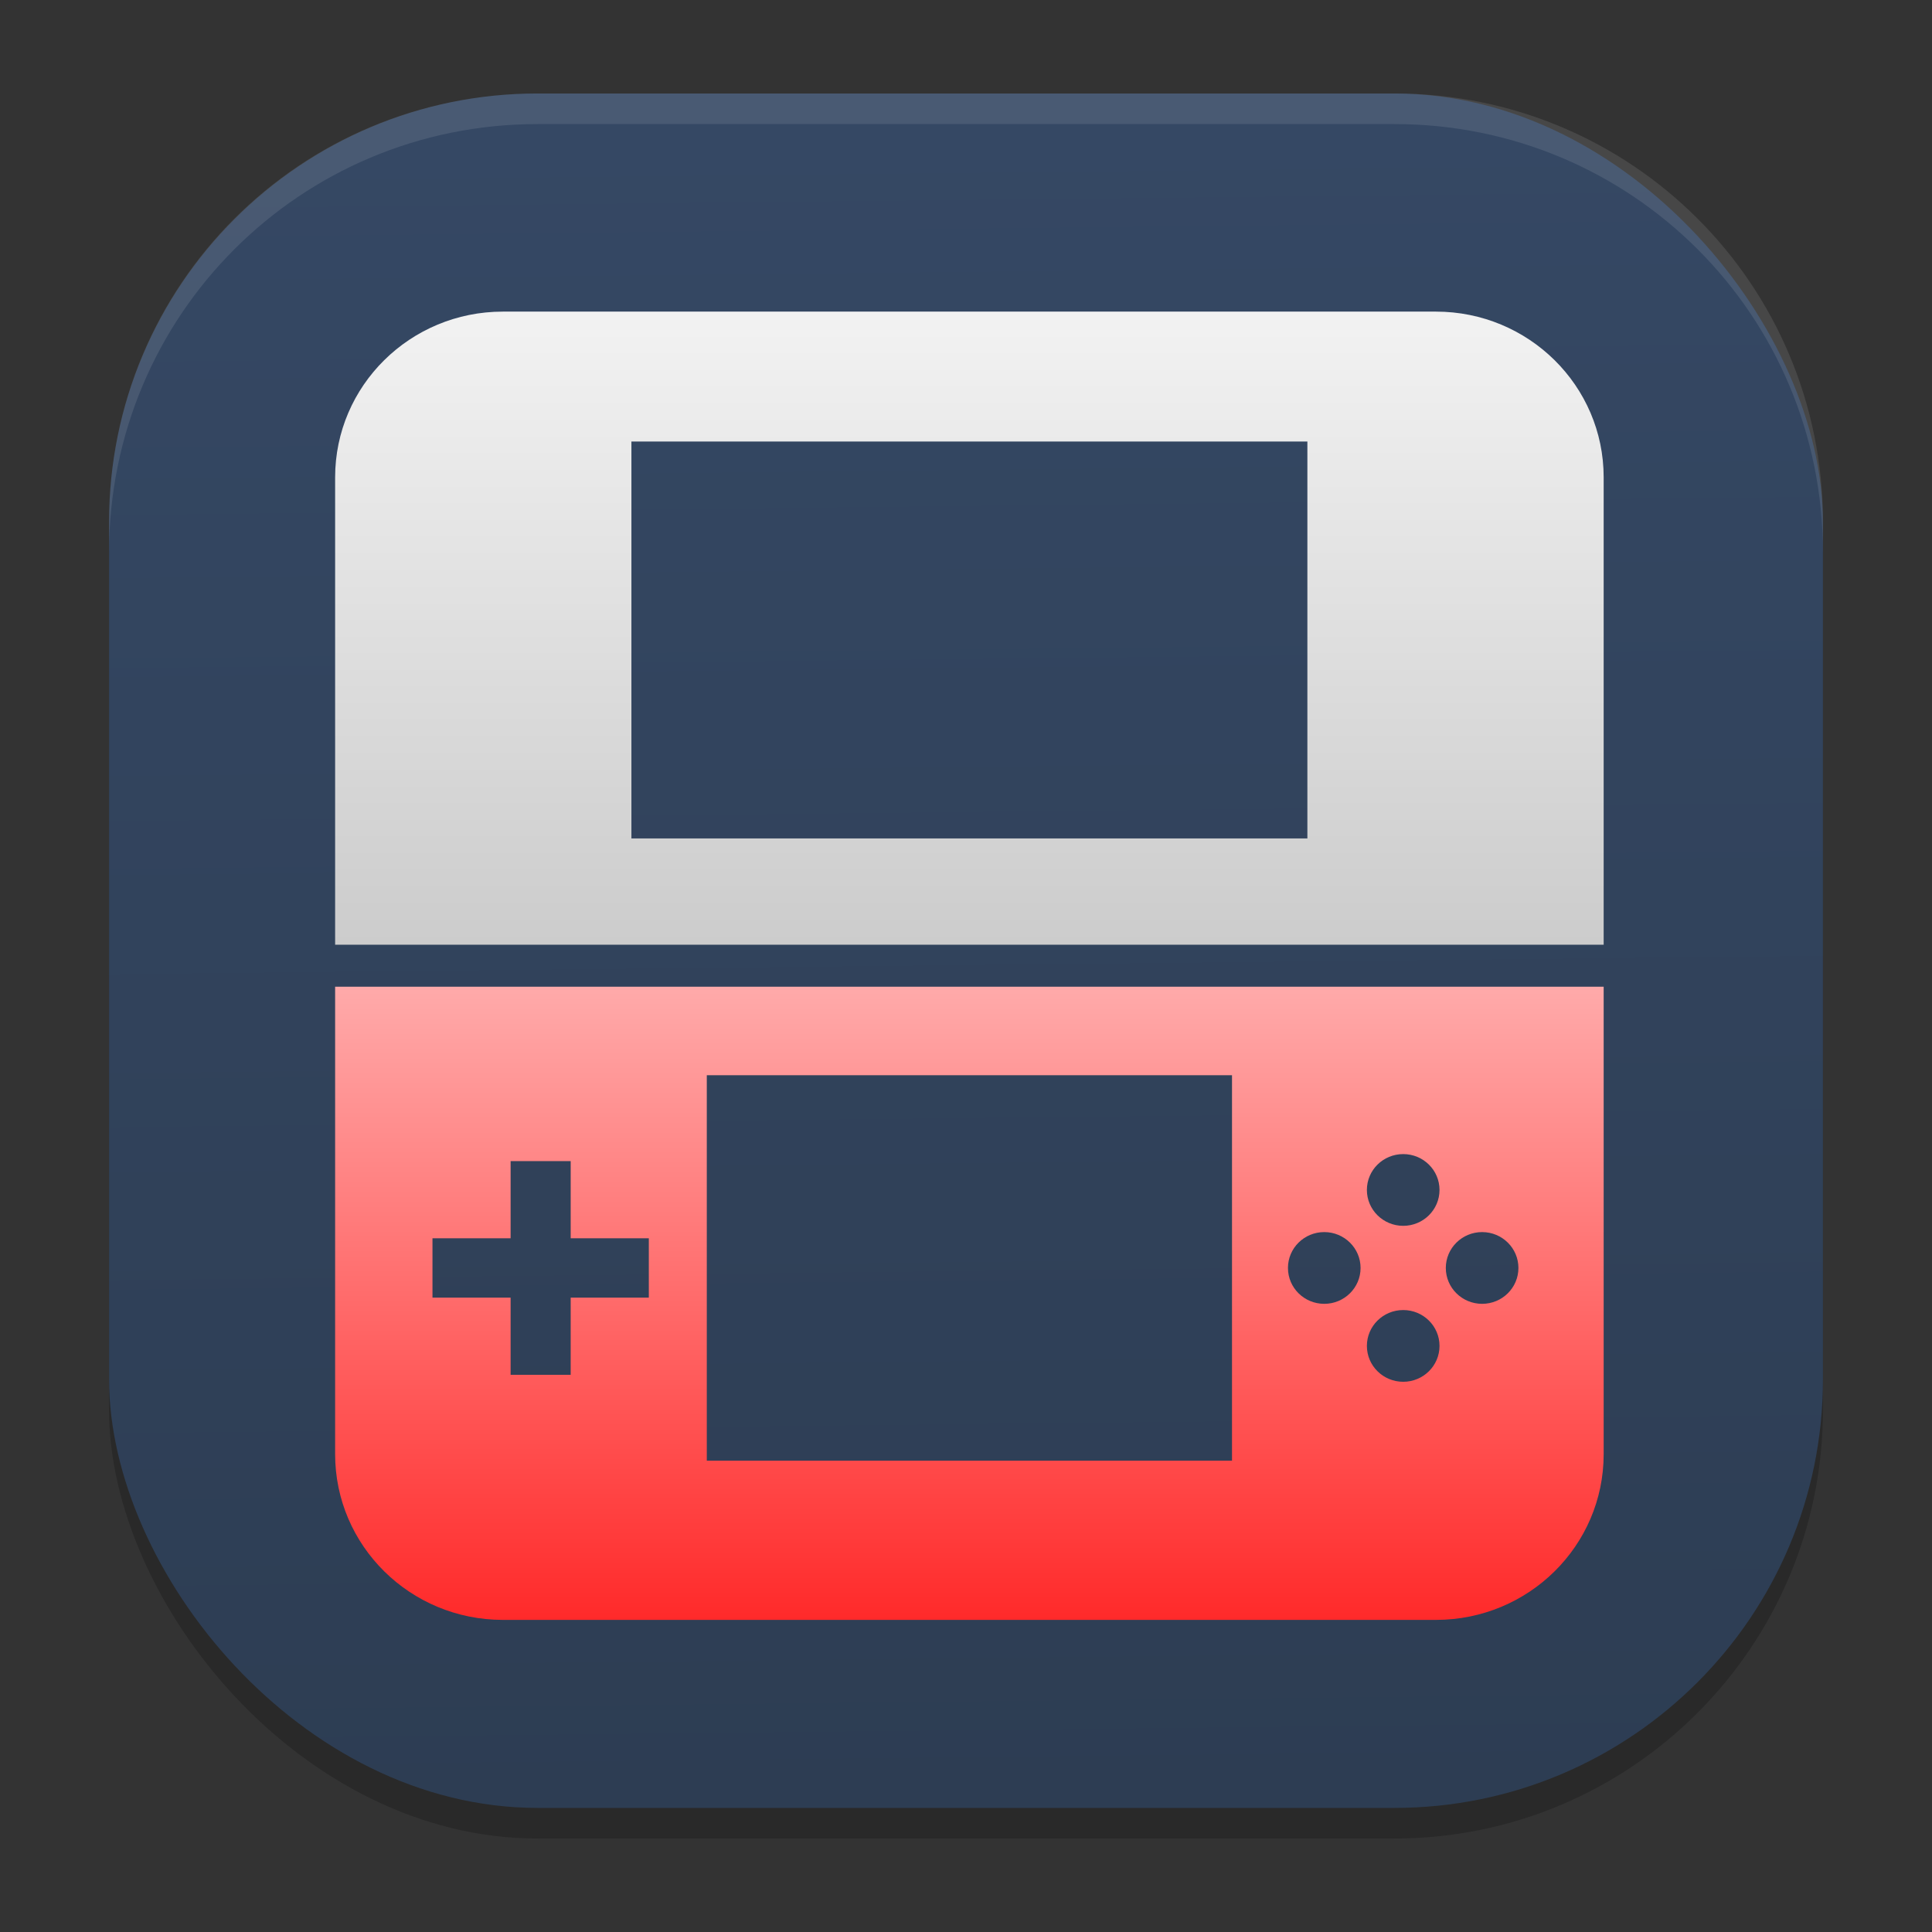 <?xml version="1.0" encoding="UTF-8" standalone="no"?>
<svg
   width="62"
   height="62"
   version="1.1"
   id="svg29"
   sodipodi:docname="fceux.svg"
   inkscape:version="1.4 (unknown)"
   xmlns:inkscape="http://www.inkscape.org/namespaces/inkscape"
   xmlns:sodipodi="http://sodipodi.sourceforge.net/DTD/sodipodi-0.dtd"
   xmlns:xlink="http://www.w3.org/1999/xlink"
   xmlns="http://www.w3.org/2000/svg"
   xmlns:svg="http://www.w3.org/2000/svg">
  <rect width="100%" height="100%" fill="#333333" stroke="none"/>
  <defs
     id="defs29">
    <linearGradient
       id="linearGradient3"
       inkscape:collect="always">
      <stop
         style="stop-color:#cccccc;stop-opacity:1"
         offset="0"
         id="stop3" />
      <stop
         style="stop-color:#f2f2f2;stop-opacity:1"
         offset="1"
         id="stop4" />
    </linearGradient>
    <linearGradient
       id="linearGradient1"
       inkscape:collect="always">
      <stop
         style="stop-color:#ff2a2a;stop-opacity:1"
         offset="0"
         id="stop1" />
      <stop
         style="stop-color:#ffaaaa;stop-opacity:1"
         offset="1"
         id="stop2" />
    </linearGradient>
    <linearGradient
       id="linearGradient29"
       inkscape:collect="always">
      <stop
         style="stop-color:#2d3d53;stop-opacity:1;"
         offset="0"
         id="stop29" />
      <stop
         style="stop-color:#354864;stop-opacity:1;"
         offset="1"
         id="stop30" />
    </linearGradient>
    <linearGradient
       inkscape:collect="always"
       xlink:href="#linearGradient29"
       id="linearGradient30"
       x1="30.783"
       y1="60"
       x2="30.194"
       y2="5"
       gradientUnits="userSpaceOnUse"
       gradientTransform="matrix(0.982,0,0,0.982,-0.429,-0.93)" />
    <linearGradient
       inkscape:collect="always"
       xlink:href="#linearGradient1"
       id="linearGradient2"
       x1="256"
       y1="512"
       x2="256"
       y2="264.213"
       gradientUnits="userSpaceOnUse" />
    <linearGradient
       inkscape:collect="always"
       xlink:href="#linearGradient3"
       id="linearGradient4"
       x1="256"
       y1="247.779"
       x2="256"
       y2="0"
       gradientUnits="userSpaceOnUse" />
  </defs>
  <sodipodi:namedview
     id="namedview29"
     pagecolor="#ffffff"
     bordercolor="#000000"
     borderopacity="0.25"
     inkscape:showpageshadow="2"
     inkscape:pageopacity="0.0"
     inkscape:pagecheckerboard="0"
     inkscape:deskcolor="#d1d1d1"
     inkscape:zoom="7.0710678"
     inkscape:cx="20.435386"
     inkscape:cy="48.153972"
     inkscape:window-width="1920"
     inkscape:window-height="996"
     inkscape:window-x="0"
     inkscape:window-y="0"
     inkscape:window-maximized="1"
     inkscape:current-layer="svg29" />
  <rect
     style="opacity:0.2;stroke-width:0.982"
     width="55"
     height="55.018"
     x="3.5"
     y="3.982"
     ry="13.754"
     id="rect1" />
  <rect
     style="fill:url(#linearGradient30);stroke-width:0.982"
     width="55"
     height="55.018"
     x="3.5"
     y="3"
     ry="13.754"
     id="rect2" />
  <path
     style="opacity:0.1;fill:#ffffff;stroke-width:0.982"
     d="M 17.25,3 C 9.632,3 3.5,9.134 3.5,16.754 v 0.982 c 0,-7.62 6.133,-13.754 13.75,-13.754 h 27.5 c 7.617,0 13.75,6.134 13.75,13.754 V 16.754 C 58.5,9.134 52.367,3 44.75,3 Z"
     id="path28" />
  <g
     id="g2"
     transform="matrix(0.083,0,0,0.082,9.861,10)">
	<path
   class="st0"
   d="m 10.766,264.966 v 182.186 c 0.009,35.829 29.029,64.84 64.848,64.848 h 360.772 c 35.828,-0.009 64.848,-29.02 64.848,-64.848 V 264.966 264.213 H 10.766 Z m 443.472,95.267 c 7.754,0 14.037,6.284 14.037,14.037 0,7.754 -6.283,14.037 -14.037,14.037 -7.753,0 -14.037,-6.283 -14.037,-14.037 0,-7.753 6.284,-14.037 14.037,-14.037 z m -30.507,-30.525 c 7.754,0 14.037,6.266 14.037,14.037 0,7.736 -6.283,14.037 -14.037,14.037 -7.754,0 -14.046,-6.301 -14.046,-14.037 0,-7.771 6.292,-14.037 14.046,-14.037 z m 0,61.032 c 7.754,0 14.037,6.284 14.037,14.037 0,7.754 -6.283,14.037 -14.037,14.037 -7.754,0 -14.046,-6.283 -14.046,-14.037 0,-7.753 6.292,-14.037 14.046,-14.037 z m -30.524,-30.507 c 7.744,0 14.037,6.284 14.037,14.037 0,7.754 -6.292,14.037 -14.037,14.037 -7.762,0 -14.037,-6.283 -14.037,-14.037 -0.001,-7.753 6.274,-14.037 14.037,-14.037 z M 154.469,298.842 H 357.535 V 449.69 H 154.469 Z M 48.406,362.657 h 30.21 v -30.21 h 23.226 v 30.21 h 30.21 v 23.226 h -30.21 v 30.21 H 78.616 v -30.21 h -30.21 z"
   id="path1-3"
   style="fill:url(#linearGradient2)" />

	<path
   class="st0"
   d="M 436.385,0 H 75.614 C 39.795,0.009 10.775,29.02 10.766,64.848 v 182.196 0.735 H 501.234 V 247.044 64.848 C 501.234,29.02 472.214,0.009 436.385,0 Z M 386.678,206.174 H 125.322 V 50.845 h 261.356 z"
   id="path2-6"
   style="fill:url(#linearGradient4)" />

</g>
</svg>
